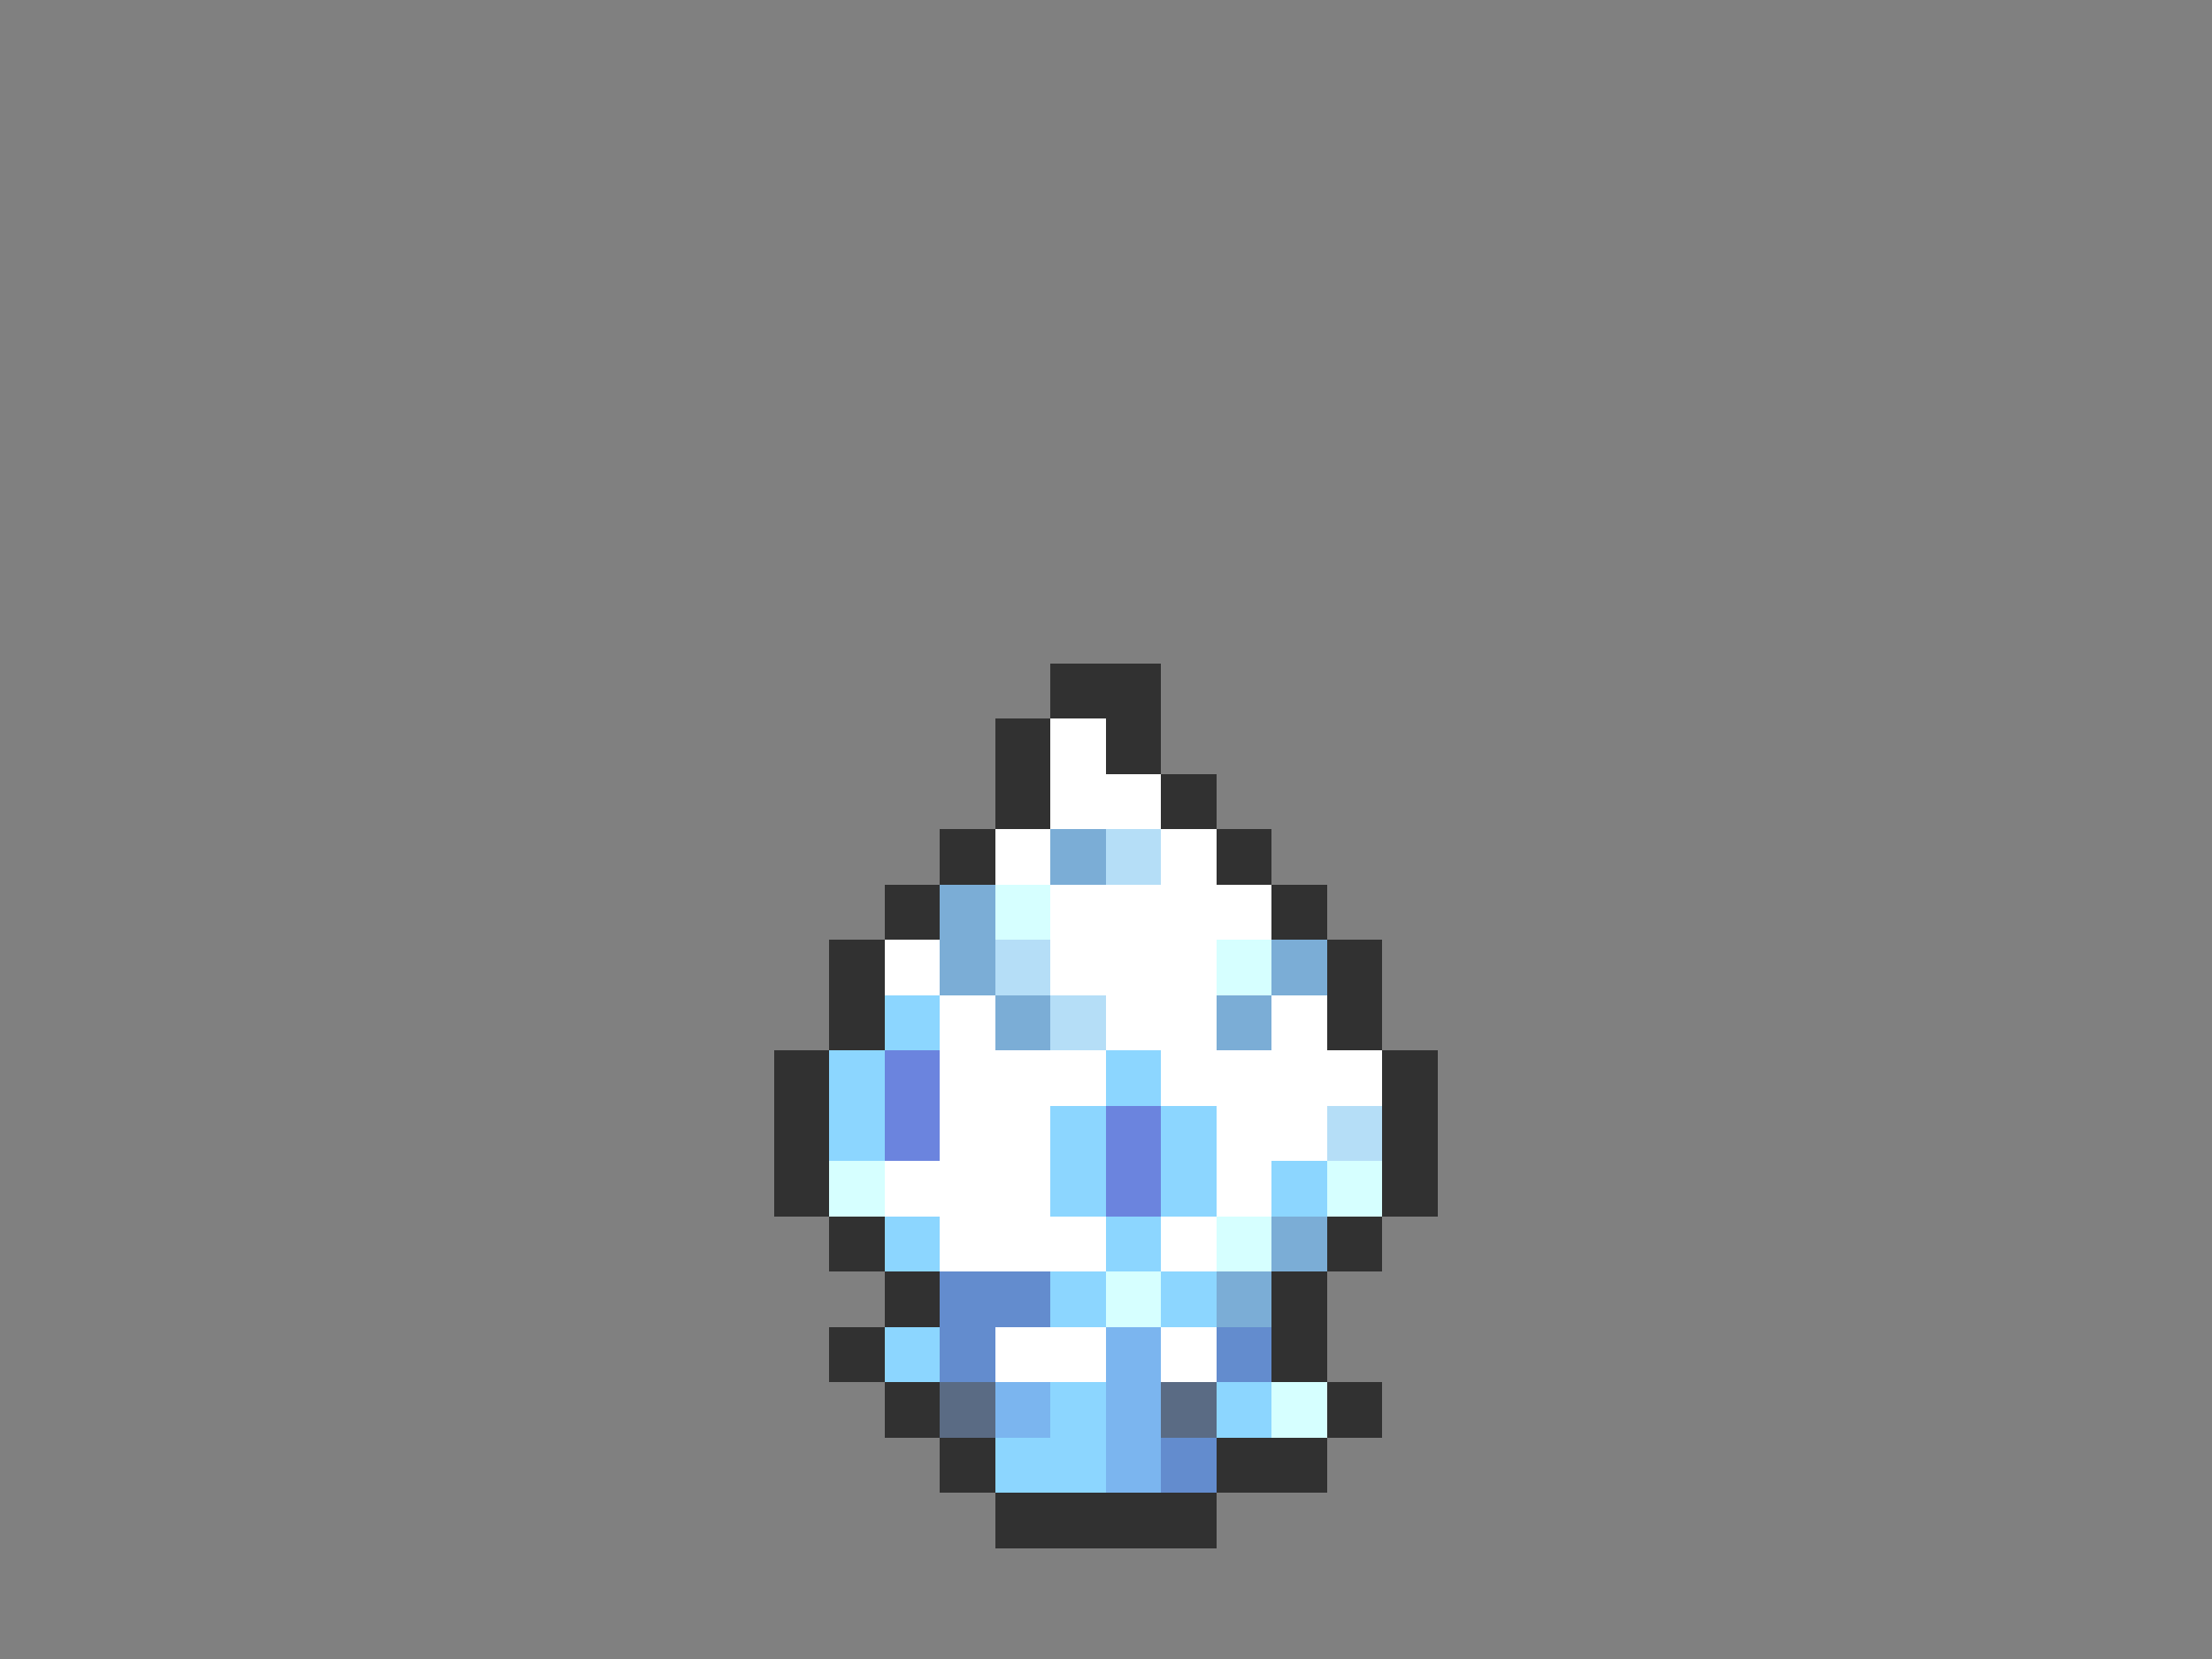 <svg xmlns="http://www.w3.org/2000/svg" viewBox="0 -0.5 40 30" shape-rendering="crispEdges">
<rect x="0" y="-0.5" width="40" height="30" fill="#808080" stroke="none"/>
<path stroke="#313131" d="M19 12h2M18 13h1M20 13h1M18 14h1M21 14h1M17 15h1M22 15h1M16 16h1M23 16h1M15 17h1M24 17h1M15 18h1M24 18h1M14 19h1M25 19h1M14 20h1M25 20h1M14 21h1M25 21h1M15 22h1M24 22h1M16 23h1M23 23h1M15 24h1M23 24h1M16 25h1M24 25h1M17 26h1M22 26h2M18 27h4" />
<path stroke="#ffffff" d="M19 13h1M19 14h2M18 15h1M21 15h1M19 16h4M16 17h1M19 17h3M17 18h1M20 18h2M23 18h1M17 19h3M21 19h4M17 20h2M22 20h2M16 21h3M22 21h1M17 22h3M21 22h1M18 24h2M21 24h1" />
<path stroke="#7badd6" d="M19 15h1M17 16h1M17 17h1M23 17h1M18 18h1M22 18h1M23 22h1M22 23h1" />
<path stroke="#b5def7" d="M20 15h1M18 17h1M19 18h1M24 20h1" />
<path stroke="#d6ffff" d="M18 16h1M22 17h1M15 21h1M24 21h1M22 22h1M20 23h1M23 25h1" />
<path stroke="#8cd6ff" d="M16 18h1M15 19h1M20 19h1M15 20h1M19 20h1M21 20h1M19 21h1M21 21h1M23 21h1M16 22h1M20 22h1M19 23h1M21 23h1M16 24h1M19 25h1M22 25h1M18 26h2" />
<path stroke="#6b84de" d="M16 19h1M16 20h1M20 20h1M20 21h1" />
<path stroke="#638cce" d="M17 23h2M17 24h1M22 24h1M21 26h1" />
<path stroke="#7bb5ef" d="M20 24h1M18 25h1M20 25h1M20 26h1" />
<path stroke="#5a6b84" d="M17 25h1M21 25h1" />
</svg>